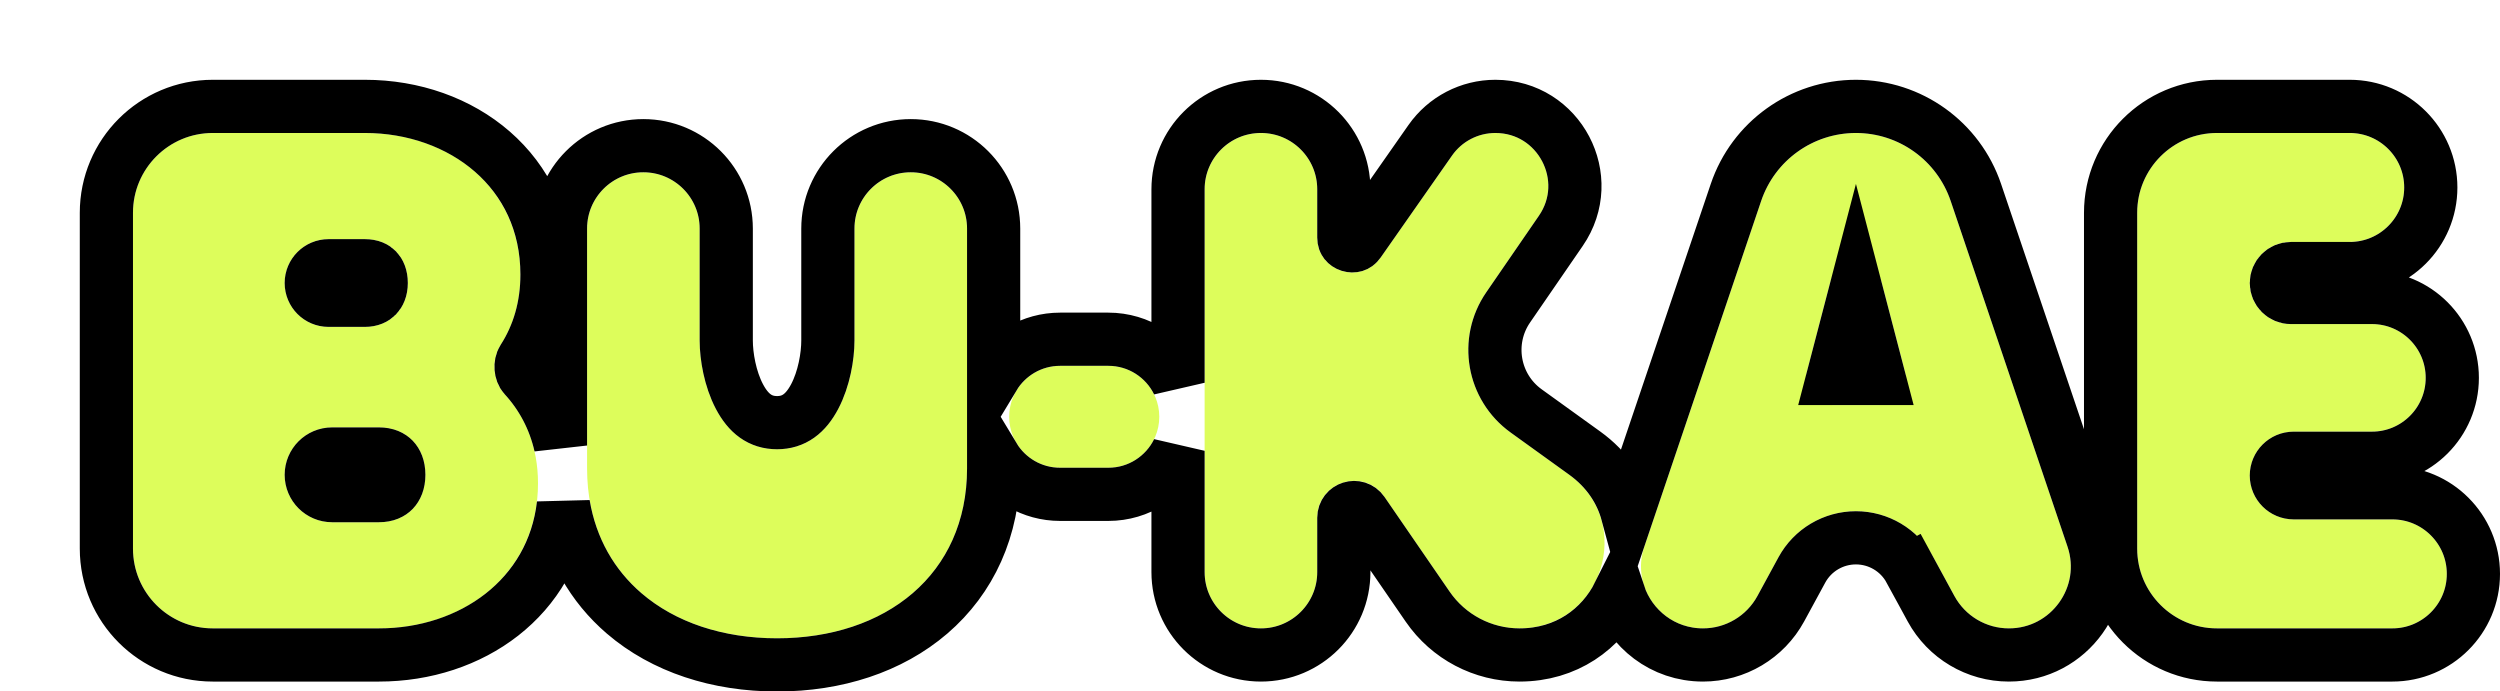 <svg width="94" height="26" viewBox="0 0 94 26" fill="none" xmlns="http://www.w3.org/2000/svg">
<g filter="url(#filter0_d)">
<path d="M15.975 11.821C15.524 11.329 15.465 10.524 15.826 9.964C16.3 9.229 16.567 8.346 16.567 7.322C16.567 4.102 13.948 2 10.72 2H5C3.343 2 2 3.343 2 5V17.627C2 19.284 3.343 20.627 5 20.627H11.249C14.556 20.627 17.229 18.472 17.229 15.172C17.229 13.805 16.757 12.674 15.975 11.821ZM10.72 5.992C11.699 5.992 12.334 6.683 12.334 7.641C12.334 8.599 11.672 9.291 10.72 9.291H9.353C8.442 9.291 7.703 8.553 7.703 7.641C7.703 6.73 8.442 5.992 9.353 5.992H10.72ZM11.249 16.636H9.486C8.502 16.636 7.703 15.838 7.703 14.853C7.703 13.868 8.502 13.07 9.486 13.07H11.249C12.307 13.07 12.995 13.815 12.995 14.853C12.995 15.891 12.307 16.636 11.249 16.636Z" fill="#DDFD5B"/>
<path d="M26.218 21C30.292 21 33.361 18.605 33.361 14.613V5.595C33.361 4.426 32.414 3.478 31.245 3.478C30.076 3.478 29.128 4.426 29.128 5.595V9.806C29.128 11.216 28.467 13.892 26.218 13.892C23.968 13.892 23.307 11.216 23.307 9.806V5.595C23.307 4.426 22.359 3.478 21.19 3.478C20.021 3.478 19.074 4.426 19.074 5.595V14.613C19.074 18.605 22.143 21 26.218 21Z" fill="#DDFD5B"/>
<path d="M34.945 12.671C34.945 13.729 35.803 14.587 36.861 14.587H38.673C39.731 14.587 40.589 13.729 40.589 12.671C40.589 11.613 39.731 10.755 38.673 10.755H36.861C35.803 10.755 34.945 11.613 34.945 12.671Z" fill="#DDFD5B"/>
<path d="M54.134 20.627C57.232 20.627 58.513 16.657 55.999 14.846L53.798 13.261C52.111 12.046 51.704 9.704 52.883 7.991L54.863 5.114C55.77 3.796 54.826 2 53.225 2C52.577 2 51.969 2.316 51.597 2.848L48.912 6.683C48.177 7.733 46.528 7.213 46.528 5.932V4.117C46.528 2.948 45.58 2 44.411 2C43.242 2 42.294 2.948 42.294 4.117V18.511C42.294 19.68 43.242 20.627 44.411 20.627C45.58 20.627 46.528 19.68 46.528 18.511V16.469C46.528 15.108 48.285 14.562 49.056 15.684L51.504 19.244C52.099 20.11 53.083 20.627 54.134 20.627Z" fill="#DDFD5B"/>
<path d="M70.487 19.411C70.895 20.161 71.68 20.627 72.533 20.627C74.127 20.627 75.25 19.062 74.739 17.553L70.346 4.557C69.829 3.029 68.396 2 66.783 2C65.169 2 63.736 3.029 63.219 4.557L58.826 17.553C58.316 19.062 59.438 20.627 61.032 20.627C61.886 20.627 62.671 20.161 63.078 19.411L63.872 17.952C64.452 16.886 65.569 16.222 66.783 16.222C67.997 16.222 69.113 16.886 69.693 17.952L70.487 19.411ZM65.907 12.23C65.252 12.23 64.774 11.611 64.94 10.978L65.815 7.622C66.075 6.626 67.49 6.626 67.75 7.622L68.626 10.978C68.791 11.611 68.313 12.23 67.658 12.23H65.907Z" fill="#DDFD5B"/>
<path d="M83.241 16.529C82.33 16.529 81.591 15.791 81.591 14.88C81.591 13.968 82.33 13.23 83.241 13.23H86.184C87.301 13.23 88.206 12.324 88.206 11.207C88.206 10.09 87.301 9.185 86.184 9.185H83.135C82.282 9.185 81.591 8.494 81.591 7.641C81.591 6.789 82.282 6.098 83.135 6.098H85.349C86.48 6.098 87.398 5.181 87.398 4.049C87.398 2.917 86.48 2 85.349 2H80.358C78.701 2 77.358 3.343 77.358 5V17.627C77.358 19.284 78.701 20.627 80.358 20.627H86.951C88.083 20.627 89 19.71 89 18.578C89 17.447 88.083 16.529 86.951 16.529H83.241Z" fill="#DDFD5B"/>
<path d="M16.712 11.145C16.576 10.996 16.546 10.693 16.667 10.505C17.25 9.6 17.567 8.527 17.567 7.322C17.567 3.431 14.373 1 10.72 1H5C2.791 1 1 2.791 1 5V17.627C1 19.837 2.791 21.627 5 21.627H11.249C14.728 21.627 17.782 19.47 18.184 15.967C18.464 17.636 19.268 19.032 20.466 20.062C21.958 21.345 23.991 22 26.218 22C28.445 22 30.477 21.345 31.97 20.062C33.478 18.765 34.361 16.886 34.361 14.613V14.174C34.872 15.021 35.8 15.587 36.861 15.587H38.673C39.825 15.587 40.821 14.919 41.294 13.95V18.511C41.294 20.232 42.69 21.627 44.411 21.627C46.133 21.627 47.528 20.232 47.528 18.511V16.469C47.528 16.09 48.017 15.938 48.232 16.25L50.68 19.81C51.462 20.948 52.753 21.627 54.134 21.627C55.898 21.627 57.214 20.647 57.869 19.342C58.301 20.639 59.518 21.627 61.032 21.627C62.252 21.627 63.374 20.96 63.957 19.889L64.75 18.43C65.155 17.685 65.935 17.222 66.783 17.222C67.63 17.222 68.41 17.685 68.815 18.43L69.693 17.952L68.815 18.43L69.608 19.889C70.191 20.96 71.313 21.627 72.533 21.627C74.811 21.627 76.416 19.39 75.686 17.232L71.293 4.236C70.639 2.302 68.825 1 66.783 1C64.741 1 62.926 2.302 62.272 4.236L58.19 16.311C57.958 15.455 57.438 14.65 56.583 14.035L54.383 12.45C53.136 11.552 52.836 9.823 53.707 8.558L55.686 5.681C57.05 3.699 55.631 1 53.225 1C52.25 1 51.337 1.476 50.778 2.274L48.093 6.11C48.038 6.189 47.983 6.219 47.937 6.233C47.884 6.249 47.816 6.25 47.745 6.228C47.674 6.206 47.619 6.165 47.585 6.122C47.556 6.084 47.528 6.028 47.528 5.932V4.117C47.528 2.395 46.133 1 44.411 1C42.69 1 41.294 2.395 41.294 4.117V11.392C40.821 10.422 39.825 9.755 38.673 9.755H36.861C35.8 9.755 34.872 10.321 34.361 11.168V5.595C34.361 3.874 32.966 2.478 31.245 2.478C29.523 2.478 28.128 3.874 28.128 5.595V9.806C28.128 10.392 27.984 11.244 27.632 11.911C27.295 12.549 26.852 12.892 26.218 12.892C25.583 12.892 25.14 12.549 24.803 11.911C24.451 11.244 24.307 10.392 24.307 9.806V5.595C24.307 3.874 22.912 2.478 21.19 2.478C19.469 2.478 18.074 3.874 18.074 5.595V13.752C17.845 12.745 17.373 11.865 16.712 11.145ZM10.72 6.992C10.964 6.992 11.098 7.072 11.173 7.15C11.252 7.232 11.334 7.385 11.334 7.641C11.334 7.886 11.252 8.041 11.167 8.129C11.084 8.214 10.945 8.291 10.72 8.291H9.353C8.994 8.291 8.703 8 8.703 7.641C8.703 7.283 8.994 6.992 9.353 6.992H10.72ZM11.249 15.636H9.486C9.054 15.636 8.703 15.285 8.703 14.853C8.703 14.421 9.054 14.07 9.486 14.07H11.249C11.534 14.07 11.701 14.165 11.799 14.266C11.9 14.371 11.995 14.557 11.995 14.853C11.995 15.149 11.9 15.334 11.799 15.44C11.701 15.541 11.534 15.636 11.249 15.636ZM65.907 11.23L66.783 7.875L67.658 11.23L65.907 11.23ZM83.241 15.529C82.882 15.529 82.591 15.239 82.591 14.88C82.591 14.521 82.882 14.23 83.241 14.23H86.184C87.853 14.23 89.206 12.877 89.206 11.207C89.206 9.538 87.853 8.185 86.184 8.185H83.135C82.835 8.185 82.591 7.942 82.591 7.641C82.591 7.341 82.835 7.098 83.135 7.098H85.349C87.033 7.098 88.398 5.733 88.398 4.049C88.398 2.365 87.033 1 85.349 1H80.358C78.149 1 76.358 2.791 76.358 5V17.627C76.358 19.837 78.149 21.627 80.358 21.627H86.951C88.635 21.627 90 20.262 90 18.578C90 16.895 88.635 15.529 86.951 15.529H83.241Z" stroke="black" stroke-width="2"/>
</g>
<defs>
<filter id="filter0_d" x="0" y="0" width="94" height="26" filterUnits="userSpaceOnUse" color-interpolation-filters="sRGB">
<feFlood flood-opacity="0" result="BackgroundImageFix"/>
<feColorMatrix in="SourceAlpha" type="matrix" values="0 0 0 0 0 0 0 0 0 0 0 0 0 0 0 0 0 0 127 0"/>
<feOffset dx="3" dy="3"/>
<feColorMatrix type="matrix" values="0 0 0 0 0 0 0 0 0 0 0 0 0 0 0 0 0 0 1 0"/>
<feBlend mode="normal" in2="BackgroundImageFix" result="effect1_dropShadow"/>
<feBlend mode="normal" in="SourceGraphic" in2="effect1_dropShadow" result="shape"/>
</filter>
</defs>
</svg>
